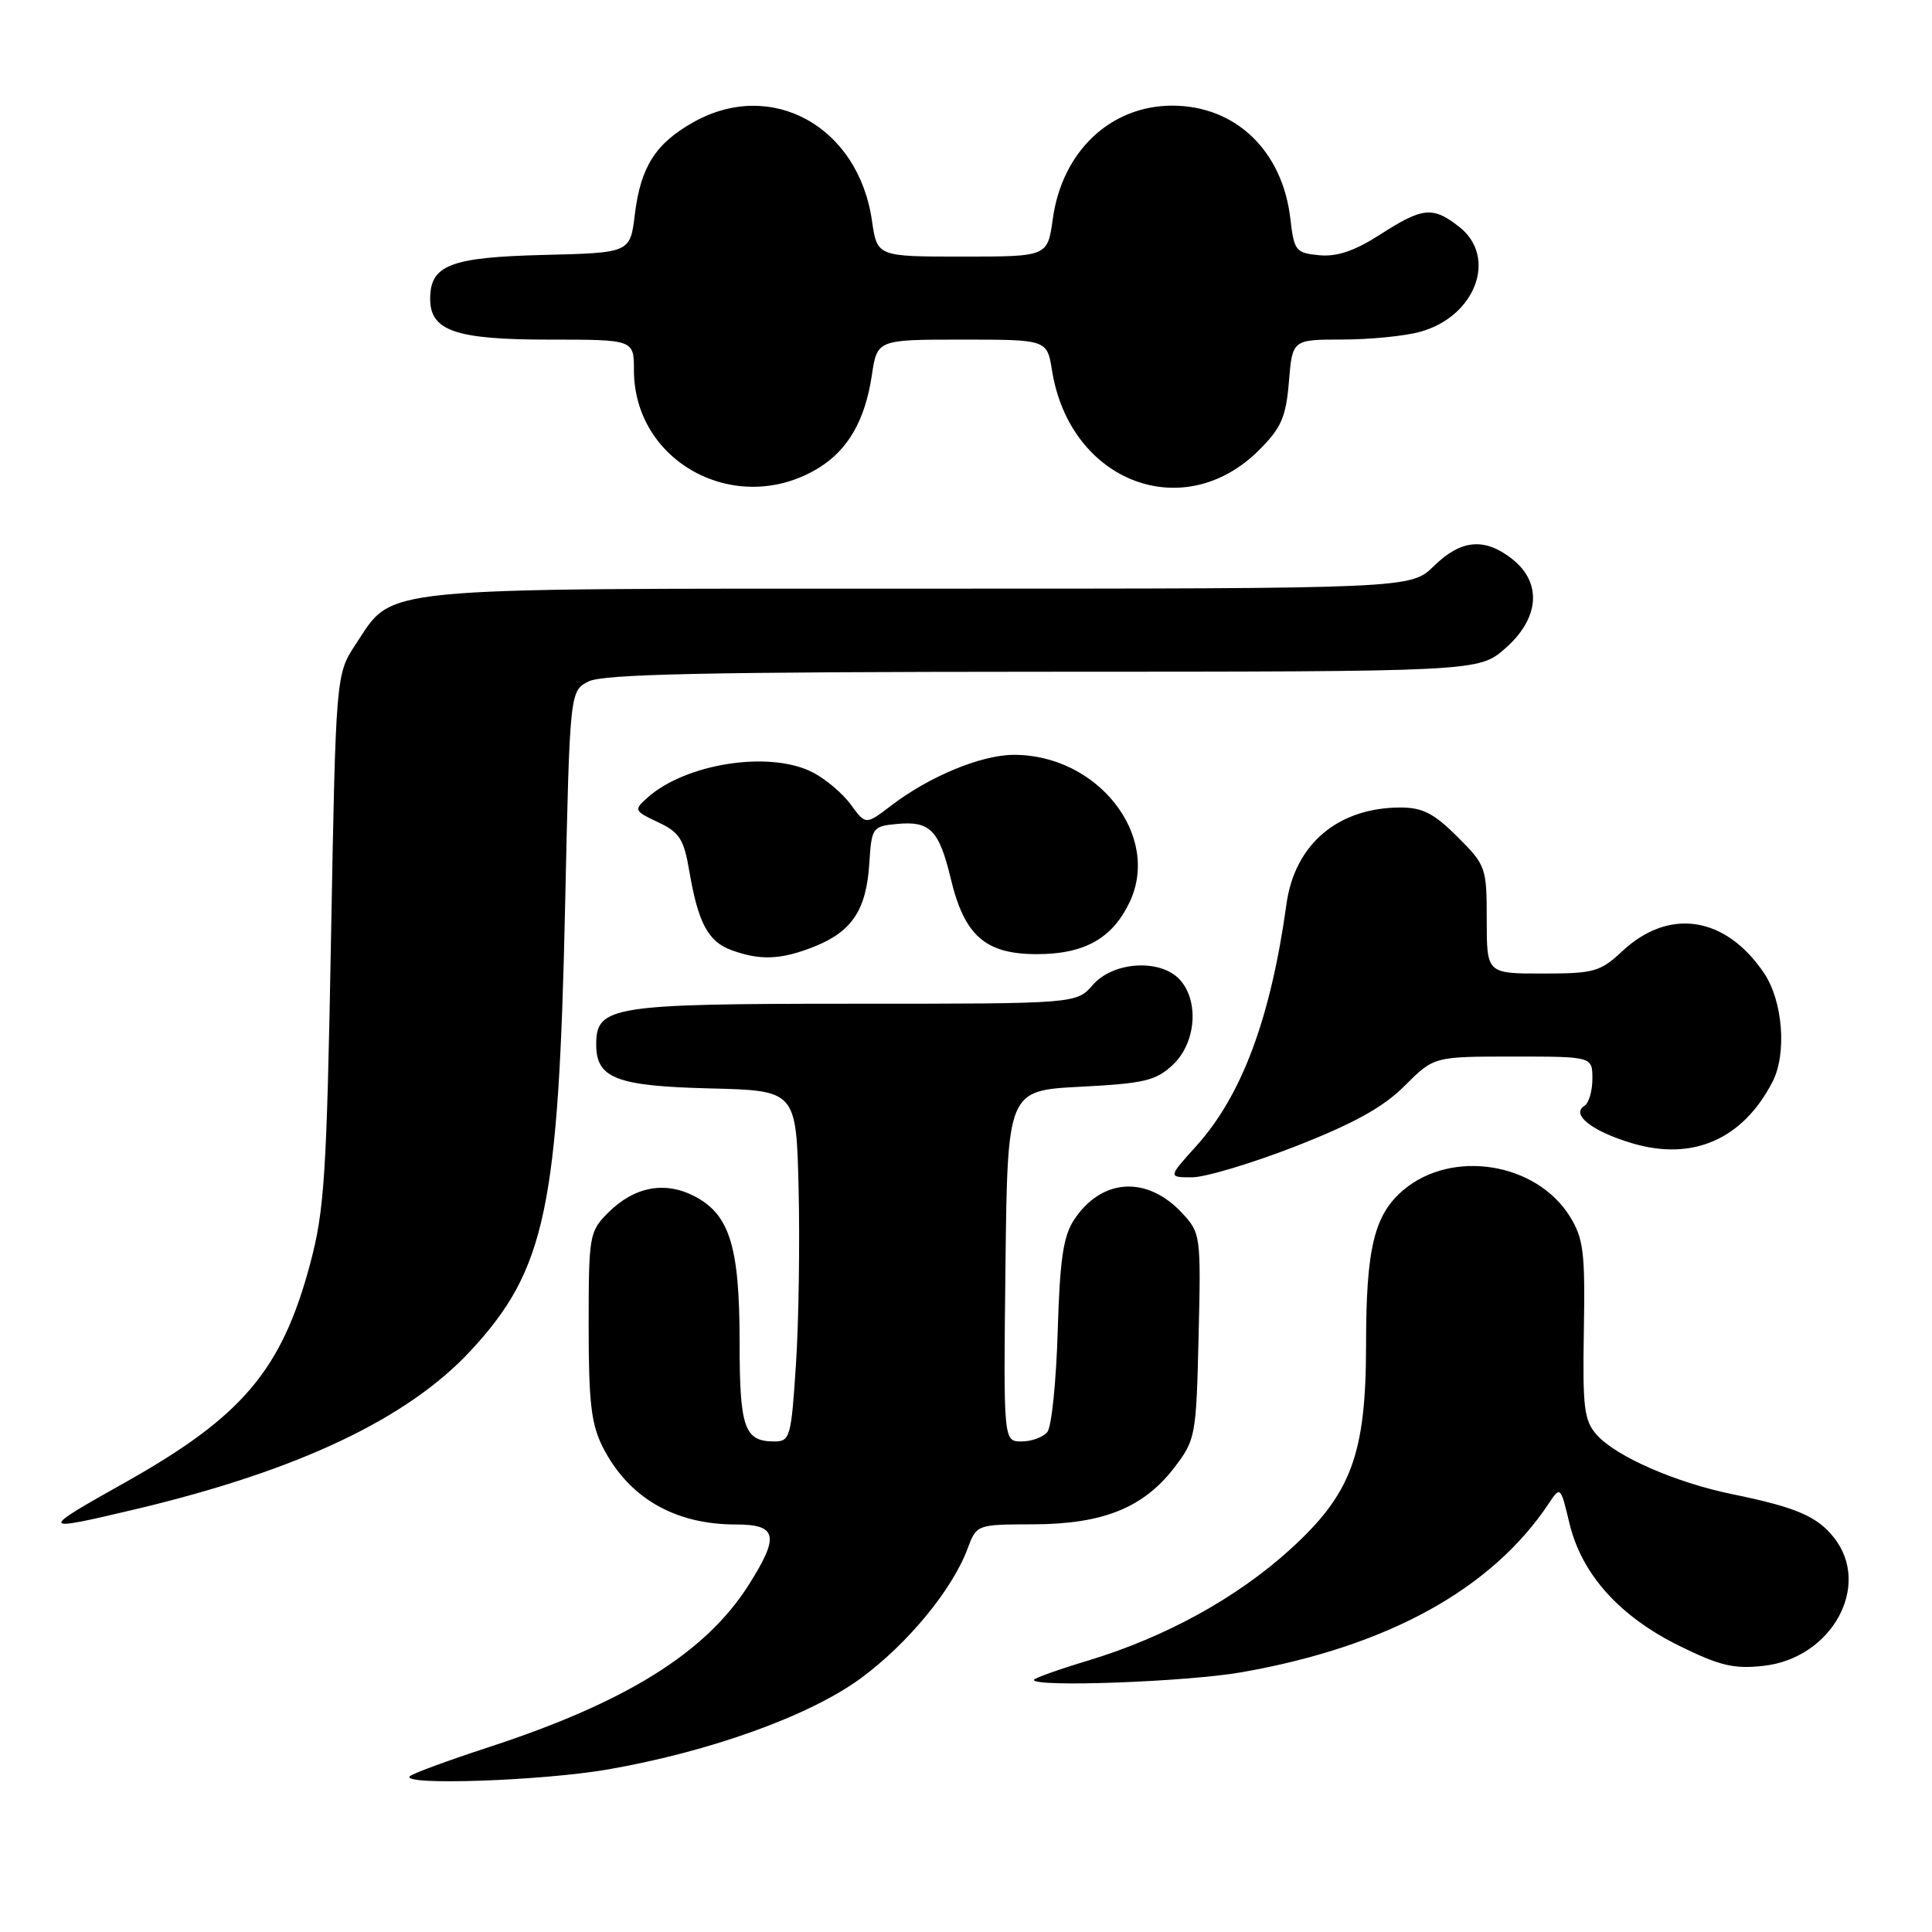 <?xml version="1.0" encoding="UTF-8" standalone="no"?>
<!DOCTYPE svg PUBLIC "-//W3C//DTD SVG 1.1//EN" "http://www.w3.org/Graphics/SVG/1.1/DTD/svg11.dtd" >
<svg xmlns="http://www.w3.org/2000/svg" xmlns:xlink="http://www.w3.org/1999/xlink" version="1.1" viewBox="0 0 256 256">
 <g >
 <path fill="currentColor"
d=" M 80.55 234.46 C 94.15 232.09 107.32 227.34 114.09 222.36 C 120.29 217.79 126.17 210.65 128.19 205.25 C 129.40 202.00 129.40 202.00 136.95 201.98 C 146.16 201.95 151.54 199.78 155.62 194.44 C 158.42 190.77 158.51 190.29 158.82 177.06 C 159.14 163.74 159.09 163.39 156.66 160.76 C 151.99 155.73 145.95 156.10 142.30 161.66 C 140.88 163.83 140.43 166.96 140.15 176.46 C 139.95 183.08 139.34 189.06 138.78 189.75 C 138.21 190.44 136.68 191.00 135.36 191.00 C 132.96 191.00 132.96 191.00 133.23 167.75 C 133.50 144.50 133.50 144.50 143.17 144.00 C 151.65 143.56 153.16 143.20 155.42 141.08 C 158.47 138.21 158.92 132.68 156.35 129.83 C 153.80 127.02 147.53 127.38 144.81 130.50 C 142.64 133.00 142.64 133.00 113.04 133.00 C 81.01 133.00 79.00 133.32 79.00 138.40 C 79.00 142.88 81.65 143.91 94.04 144.22 C 105.50 144.50 105.50 144.50 105.82 157.50 C 105.99 164.65 105.84 175.11 105.47 180.75 C 104.84 190.45 104.69 191.00 102.60 191.00 C 98.62 191.00 98.00 189.21 98.00 177.77 C 98.00 165.16 96.68 160.92 92.01 158.50 C 88.07 156.47 84.03 157.24 80.57 160.70 C 78.09 163.19 78.00 163.69 78.00 175.68 C 78.00 185.87 78.34 188.74 79.89 191.79 C 83.30 198.46 89.39 202.00 97.47 202.00 C 103.01 202.00 103.33 203.51 99.18 210.05 C 93.49 219.00 82.95 225.57 64.73 231.52 C 59.35 233.28 54.66 235.00 54.31 235.36 C 53.05 236.62 71.88 235.97 80.55 234.46 Z  M 164.53 221.58 C 183.86 218.18 197.66 210.59 205.24 199.19 C 206.75 196.91 206.79 196.94 207.96 201.85 C 209.58 208.60 214.59 214.18 222.53 218.09 C 227.91 220.74 229.76 221.17 233.70 220.73 C 242.74 219.71 248.02 210.11 243.03 203.77 C 240.79 200.92 238.00 199.72 229.50 197.98 C 222.04 196.45 214.11 192.98 211.58 190.13 C 209.90 188.23 209.69 186.56 209.87 176.24 C 210.05 165.91 209.82 164.10 208.01 161.18 C 203.56 154.03 192.42 152.25 185.99 157.66 C 182.09 160.94 181.01 165.38 181.01 178.21 C 181.00 192.76 179.05 197.98 170.86 205.39 C 163.81 211.77 154.39 216.94 144.25 220.01 C 140.26 221.21 137.00 222.38 137.00 222.60 C 137.00 223.60 157.31 222.85 164.53 221.58 Z  M 18.00 199.97 C 39.48 194.87 54.02 187.99 62.39 178.95 C 72.29 168.25 74.02 160.12 74.88 120.03 C 75.50 91.56 75.50 91.56 78.00 90.29 C 79.93 89.32 93.74 89.03 138.22 89.01 C 195.93 89.00 195.93 89.00 199.47 85.90 C 204.00 81.92 204.36 77.21 200.37 74.07 C 196.72 71.20 193.60 71.48 190.00 75.00 C 186.93 78.00 186.93 78.00 121.87 78.00 C 48.86 78.00 52.23 77.67 47.16 85.33 C 44.50 89.35 44.50 89.35 43.86 124.42 C 43.29 155.68 42.99 160.36 41.11 167.41 C 37.34 181.54 32.14 187.69 16.58 196.43 C 5.06 202.89 5.11 203.03 18.00 199.97 Z  M 171.70 151.88 C 179.43 148.85 183.28 146.72 186.12 143.88 C 190.00 140.00 190.00 140.00 200.50 140.00 C 211.00 140.00 211.00 140.00 211.00 142.94 C 211.00 144.56 210.53 146.17 209.95 146.53 C 208.10 147.67 210.96 149.91 216.28 151.49 C 224.31 153.88 230.95 150.96 234.88 143.32 C 236.78 139.60 236.24 132.65 233.75 128.95 C 228.66 121.40 221.17 120.24 214.97 126.03 C 212.04 128.77 211.21 129.00 204.39 129.00 C 197.00 129.00 197.00 129.00 197.00 121.88 C 197.00 114.95 196.90 114.66 193.12 110.88 C 190.03 107.79 188.49 107.00 185.59 107.00 C 177.29 107.00 171.55 111.86 170.46 119.82 C 168.37 134.92 164.55 145.17 158.50 151.87 C 154.77 156.00 154.77 156.00 157.96 156.00 C 159.71 156.00 165.90 154.14 171.70 151.88 Z  M 107.92 125.42 C 112.91 123.42 114.80 120.56 115.19 114.38 C 115.49 109.66 115.61 109.49 118.82 109.18 C 123.24 108.76 124.43 109.96 125.99 116.46 C 127.80 124.00 130.57 126.43 137.39 126.43 C 143.68 126.43 147.38 124.36 149.67 119.56 C 153.89 110.72 145.42 99.96 134.28 100.02 C 129.98 100.05 123.17 102.87 118.13 106.71 C 114.71 109.32 114.71 109.32 112.75 106.63 C 111.67 105.15 109.40 103.22 107.70 102.35 C 102.03 99.41 90.81 101.15 85.74 105.74 C 83.97 107.33 84.03 107.46 87.20 108.95 C 90.05 110.29 90.62 111.19 91.35 115.50 C 92.51 122.29 93.83 124.76 96.90 125.89 C 100.75 127.30 103.50 127.18 107.92 125.42 Z  M 108.50 61.99 C 112.38 59.59 114.63 55.67 115.52 49.75 C 116.23 45.00 116.23 45.00 127.49 45.00 C 138.74 45.00 138.74 45.00 139.40 49.10 C 141.76 63.85 156.83 69.64 166.83 59.64 C 169.79 56.68 170.39 55.29 170.79 50.57 C 171.25 45.00 171.25 45.00 177.87 44.99 C 181.52 44.99 186.17 44.53 188.20 43.96 C 195.54 41.92 198.45 34.07 193.37 30.07 C 189.86 27.32 188.54 27.44 182.89 31.07 C 179.48 33.26 177.17 34.04 174.81 33.82 C 171.69 33.52 171.47 33.24 170.98 28.99 C 169.94 19.97 163.72 14.00 155.33 14.00 C 147.14 14.00 140.73 20.08 139.50 29.01 C 138.81 34.00 138.81 34.00 127.52 34.00 C 116.23 34.00 116.23 34.00 115.54 29.25 C 113.74 16.73 102.22 10.38 91.88 16.19 C 86.86 19.01 84.89 22.11 84.12 28.41 C 83.50 33.50 83.50 33.50 72.04 33.78 C 59.65 34.09 57.00 35.12 57.00 39.60 C 57.00 43.84 60.37 45.00 72.72 45.00 C 84.00 45.00 84.00 45.00 84.00 49.05 C 84.00 61.37 97.73 68.62 108.50 61.99 Z "/>
</g>
</svg>